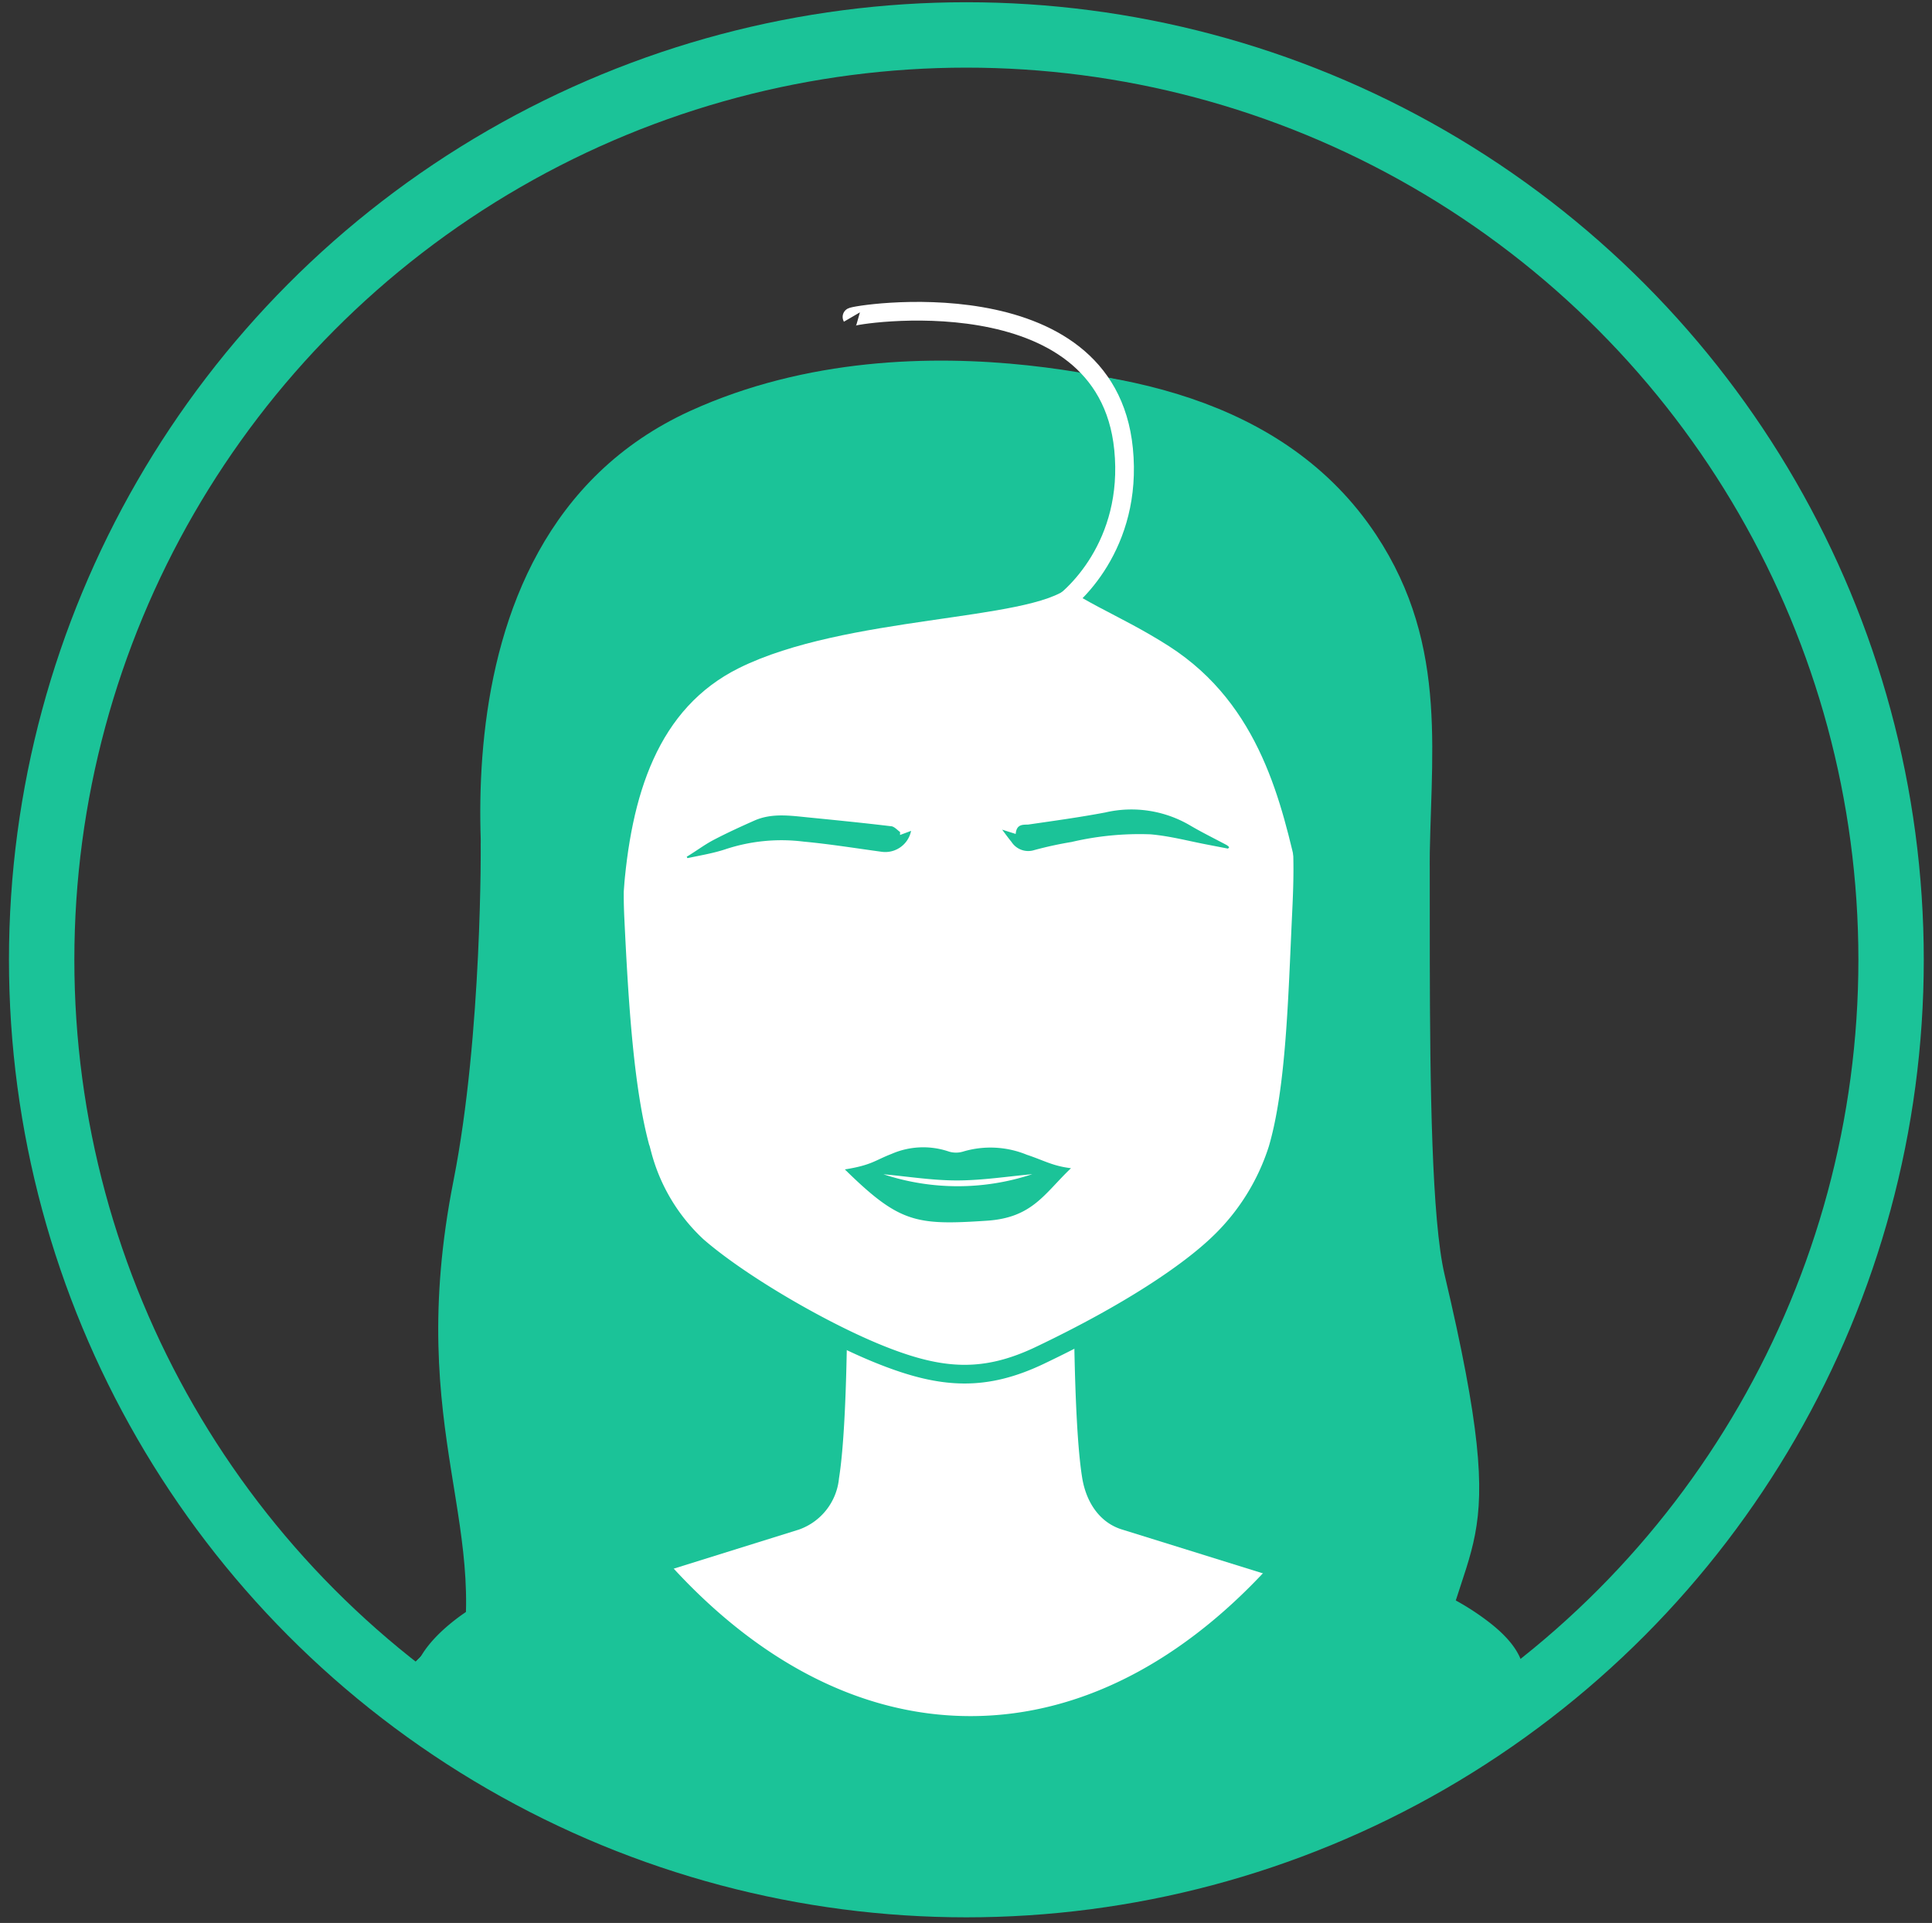 <svg id="Layer_1" data-name="Layer 1" xmlns="http://www.w3.org/2000/svg" xmlns:xlink="http://www.w3.org/1999/xlink" viewBox="0 0 206.84 205.84"><rect x="0" y="0" width="206.84" height="205.84" fill="#333333" stroke="none"/><defs><style>.cls-1,.cls-6{fill:none;}.cls-1,.cls-3,.cls-4{stroke:#1bc398;}.cls-1,.cls-3,.cls-4,.cls-6{stroke-miterlimit:10;}.cls-1{stroke-width:7px;}.cls-2{clip-path:url(#clip-path);}.cls-3,.cls-5{fill:#1bc398;}.cls-3,.cls-4,.cls-6{stroke-width:2px;}.cls-4{fill:#fff;}.cls-6{stroke:#fff;}</style><clipPath id="clip-path"><circle class="cls-1" cx="103.46" cy="102.74" r="99"/></clipPath></defs><title>LyfSquad</title><g class="cls-2"><path class="cls-3" d="M131.07,188.47c9.49,1.73,4.88,13.81,12.4,7.62s8.62-91,8.58-102.56c0-12.31,2.21-24-5.57-35.75-9.54-14.38-27.44-17.6-43.64-17.6s-29.13,4.07-42,17.71c-7.81,8.31-9.11,29.77-8,41,1.14,11.54,6.08,91,13.6,97.21s-1.52-5.89,8-7.62Z"/><path class="cls-4" d="M157.94,176.25a26.39,26.39,0,0,0-8.57-4.47l-28.92-9h0c-2.07-.62-3.22-2.53-3.59-4.66-1-6-.92-21.93-.9-24.52a.35.35,0,0,0-.36-.36H90.09a.35.35,0,0,0-.37.36c0,2.56.13,18.17-.89,24.52a5.47,5.47,0,0,1-3.6,4.66h0l-29,9.05a25.29,25.29,0,0,0-7.48,3.67C37,184.14,36.66,198.3,36.17,200.93a.36.36,0,0,0,.36.43H169.15a.36.36,0,0,0,.36-.43C169,198.38,168.87,185,157.94,176.25Z"/><path class="cls-4" d="M157.94,176.25a26.39,26.39,0,0,0-8.57-4.47l-28.92-9h0c-2.07-.62-3.22-2.53-3.59-4.66-1-6-.92-21.93-.9-24.52a.35.35,0,0,0-.36-.36H90.09a.35.35,0,0,0-.37.36c0,2.56.13,18.17-.89,24.52a5.47,5.47,0,0,1-3.6,4.66h0l-29,9.05a25.29,25.29,0,0,0-7.48,3.67C37,184.14,36.66,198.3,36.17,200.93a.36.36,0,0,0,.36.43H169.15a.36.36,0,0,0,.36-.43C169,198.38,168.87,185,157.94,176.25Z"/><path class="cls-4" d="M102.84,46.75c-34.7,18-37.58,39.24-37,51.52.43,8.91,1,18.9,2.92,25.33a20.52,20.52,0,0,0,5.87,9.79c4.7,4.1,13.84,9.37,20,11.77,6.33,2.48,10.87,2.72,16.77-.11,9.42-4.5,15.8-8.78,19.14-12A24,24,0,0,0,136.8,123c1.89-6.43,2.11-16.15,2.53-25.06C139.9,86.06,140.66,65.18,102.84,46.75Z"/><path class="cls-3" d="M142.23,169.56c-1,4.2-4.72,13.16-19.12,17.32-11.18,3.23-17.2,8.78-20.28,12.84-3.09-4.06-9.11-9.58-20.25-12.79-14.45-4.18-18.17-13.18-19.14-17.37l-4,1.26v30.54h86.9V170.82Z"/></g><circle class="cls-1" cx="103.46" cy="102.74" r="99"/><path class="cls-5" d="M102.52,42.34s7,16.18,9.46,18.76c2.93,3.08,7.64,4.53,13.17,8.07,9.86,6.32,12.08,17,13.9,24.83.9,3.92,10.17-14.59,13.36-18.73,0,0,1.56-23.73-23.49-30C109.94,40.44,102.52,42.34,102.52,42.34Z"/><path class="cls-5" d="M52.88,102.74s13.5-1.84,13.85-6.8c.78-10.86,3.7-20.13,12.41-24.44,11.37-5.62,31-5,35.34-8.65,3.91-3.32,13.58-13.27,13-20.12,0,0-28.67-10.07-53.57,1.25C43.15,58,52.88,102.74,52.88,102.74Z"/><path class="cls-5" d="M131.47,90.84l-2.22-.43c-2-.38-4-.92-6.08-1.1a31.82,31.82,0,0,0-8.45.82,40,40,0,0,0-4,.87,2.13,2.13,0,0,1-2.43-.88c-.3-.36-.58-.75-1-1.31l1.45.46c.08-1,.69-1,1.3-1,2.77-.4,5.54-.78,8.29-1.3a12.4,12.4,0,0,1,9,1.34c1.3.77,2.65,1.43,4,2.15a1.43,1.43,0,0,1,.27.23Z"/><path class="cls-5" d="M73.52,91.71c1-.6,1.86-1.26,2.84-1.78,1.47-.77,3-1.47,4.47-2.12,1.87-.8,3.84-.49,5.79-.3,2.92.29,5.83.58,8.74.93.36,0,.7.41,1,.62l0,.32,1.18-.44a2.82,2.82,0,0,1-3.14,2.24c-2.79-.38-5.58-.83-8.37-1.09a19.1,19.1,0,0,0-8.22.77c-1.37.47-2.81.7-4.21,1Z"/><path class="cls-5" d="M109.93,123.61a10.24,10.24,0,0,0-6.82-.34,2.62,2.62,0,0,1-1.52,0,8.49,8.49,0,0,0-6.14.25c-1.81.7-2.12,1.2-5,1.66,5.84,5.73,7.6,6,15.21,5.49,4.88-.32,6.15-2.9,9-5.62C112.68,124.81,111.8,124.23,109.93,123.61ZM94.58,125.7c2.59.23,5.26.67,7.94.66s5.38-.43,8-.67A25.37,25.37,0,0,1,94.58,125.7Z"/><path class="cls-3" d="M159,174.59a26.2,26.2,0,0,0-8.57-4.47l-12.05-3.76c-9.8,11.56-21.68,18.34-34.48,18.34s-24.68-6.78-34.48-18.34L57.3,170.14a25.08,25.08,0,0,0-7.48,3.68c-6.23,4.58-8.64,10.89,7.35,16.45,14.22,4.95,46.73,9.43,46.73,9.43s29.26-5.82,43.75-10.65C163.62,183.73,164.73,179.15,159,174.59Z"/><path class="cls-6" d="M112.81,65.26c2-1.1,8.5-6.93,7.48-17.19C118.42,29.26,91.06,33.7,91.2,33.94"/><path class="cls-5" d="M51.47,90s.18,20.71-2.92,36.39c-5.4,27.38,4.72,37.26.11,54.56-4.37,16.39,26.16,4,26.16,4"/><path class="cls-5" d="M152.41,75.27c1.54,3.47-.52,49.43,2.25,61.19,7.66,32.43,1.56,26.09-1.55,46.57l-15.33,3.19"/></svg>
